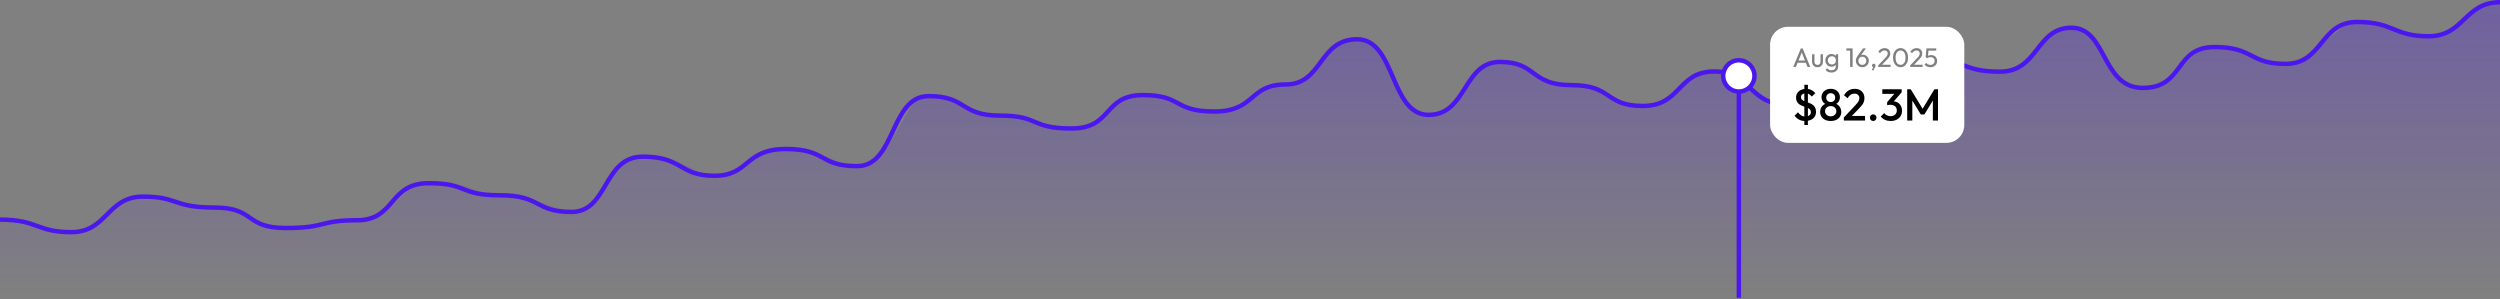 <svg width="1120" height="134" viewBox="0 0 1120 134" fill="none" xmlns="http://www.w3.org/2000/svg">
<rect x="0" y="0" width="1120" height="134" fill="#808080" stroke="none"/>
<path d="M12.427 99.126L0 98.129V132H1120V1L1112.23 2.494L1098.25 13.951L1090.49 15.943L1076.5 14.947L1060.97 9.966L1051.65 10.464L1037.67 21.422L1028.35 28.395H1015.92L1003.49 21.92L995.164 21.422H986.408L969.32 37.361L964.66 38.357L956.893 39.354L949.126 35.867L936.699 14.947L928.932 12.456L921.165 13.453L905.631 30.388L896.31 32.38L879.223 29.392L869.903 26.901H857.476L845.048 36.365L837.281 39.852L821.747 40.848L809.32 45.829L801.553 46.825L793.786 45.829L776.699 32.878L762.718 31.882L745.631 45.331L739.417 47.323L730.097 46.825L711.456 38.357L697.476 37.859L686.602 32.38L678.835 28.395L671.068 27.399L664.854 28.893L649.32 47.821L644.66 50.81L638.446 51.308L630.679 46.327L615.146 19.928L610.485 17.935H607.379L599.612 19.43L587.184 34.373L580.971 37.361L568.544 38.357L553.01 48.319L548.349 49.814H540.582L531.262 47.821L521.942 43.338L514.175 42.342L501.747 44.833L493.98 53.3L486.213 56.289L478.446 57.285L464.466 54.795L453.592 51.806L442.718 51.308L438.058 49.814L425.631 44.335L417.864 42.84L410.097 44.335L397.67 65.753L388.349 73.722H379.029L365.048 68.243L357.281 67.247L344.854 66.749L333.98 74.221L323.107 78.205L316.893 78.703L304.466 72.726L290.485 70.236L281.165 71.232L262.524 93.646L254.757 94.643L242.33 90.658L225.243 86.673H217.476L208.155 83.186L194.175 81.692L184.854 83.186L172.427 95.639L160 98.129L152.233 99.126L141.359 100.62L124.272 101.616L114.951 99.126L104.078 93.646L90.097 92.65L77.67 89.662L66.796 87.669L60.583 88.167L54.369 92.152L41.942 101.616L34.175 103.608L24.854 103.11L12.427 99.126Z" fill="url(#paint0_linear_1099_51323)" fill-opacity="0.3"/>
<path d="M1120 1C1104 1 1104 16.235 1088 16.235C1072 16.235 1072.67 9.842 1056 9.842C1039.33 9.842 1040.67 28.614 1024 28.614C1007.33 28.614 1010 21.078 992 21.078C974 21.078 978.667 39.387 960 39.387C941.333 39.387 944 12.426 928 12.426C912 12.426 913.333 32.096 896 32.096C878.667 32.096 881.333 26.709 864 26.709C846.667 26.709 849.333 40.176 832 40.176C814.667 40.176 816.667 46.705 800 46.705C783.333 46.705 784.667 32.014 768 32.014C751.333 32.014 753.333 47.467 736 47.467C718.667 47.467 722.667 38.136 704 38.136C685.333 38.136 688.667 27.743 672 27.743C655.333 27.743 657.333 51.466 640 51.466C622.667 51.466 625.333 17.595 608 17.595C590.667 17.595 592.667 37.836 576 37.836C559.333 37.836 562.667 49.943 544 49.943C525.333 49.943 530 42.597 512 42.597C494 42.597 498.667 57.56 480 57.56C461.333 57.56 466 51.793 448 51.793C430 51.793 433.333 43.06 416 43.06C398.667 43.06 401.334 74.428 384 74.428C366.667 74.428 370.667 66.756 352 66.756C333.333 66.756 336 78.753 320 78.753C304 78.753 306 70.184 288 70.184C270 70.184 272.667 94.941 256 94.941C239.334 94.941 242.667 87.486 224 87.486C205.334 87.486 210 82.072 192 82.072C174 82.072 177.334 98.668 160 98.668C142.667 98.668 146.667 102.15 128 102.15C109.334 102.15 114.667 92.982 96 92.982C77.334 92.982 80 88.085 64 88.085C48 88.085 48 104 32 104C16 104 17.334 98.396 0 98.396" stroke="#4C17ED" stroke-width="2"/>
<path d="M779 35.5L779 133.422" stroke="#4C17ED" stroke-width="2"/>
<circle cx="779" cy="34" r="7" fill="white" stroke="#4C17ED" stroke-width="2"/>
<rect x="793" y="12" width="87" height="52" rx="8" fill="white"/>
<path d="M803.372 30L806.78 21.672H807.596L810.992 30H809.768L806.972 22.956H807.392L804.572 30H803.372ZM804.992 28.116V27.132H809.372V28.116H804.992ZM814.229 30.12C813.765 30.12 813.345 30.016 812.969 29.808C812.601 29.592 812.313 29.296 812.105 28.92C811.897 28.544 811.793 28.108 811.793 27.612V24.3H812.873V27.564C812.873 27.876 812.925 28.148 813.029 28.38C813.141 28.604 813.301 28.776 813.509 28.896C813.717 29.016 813.961 29.076 814.241 29.076C814.665 29.076 814.997 28.944 815.237 28.68C815.477 28.408 815.597 28.036 815.597 27.564V24.3H816.677V27.612C816.677 28.108 816.573 28.544 816.365 28.92C816.157 29.296 815.869 29.592 815.501 29.808C815.141 30.016 814.717 30.12 814.229 30.12ZM820.488 32.508C819.904 32.508 819.384 32.4 818.928 32.184C818.48 31.968 818.12 31.664 817.848 31.272L818.544 30.564C818.776 30.86 819.052 31.084 819.372 31.236C819.692 31.396 820.072 31.476 820.512 31.476C821.096 31.476 821.556 31.32 821.892 31.008C822.236 30.704 822.408 30.292 822.408 29.772V28.356L822.6 27.072L822.408 25.8V24.3H823.488V29.772C823.488 30.316 823.36 30.792 823.104 31.2C822.856 31.608 822.504 31.928 822.048 32.16C821.6 32.392 821.08 32.508 820.488 32.508ZM820.488 29.904C819.968 29.904 819.5 29.78 819.084 29.532C818.676 29.284 818.352 28.944 818.112 28.512C817.872 28.072 817.752 27.58 817.752 27.036C817.752 26.492 817.872 26.008 818.112 25.584C818.352 25.152 818.676 24.812 819.084 24.564C819.5 24.308 819.968 24.18 820.488 24.18C820.936 24.18 821.332 24.268 821.676 24.444C822.02 24.62 822.292 24.868 822.492 25.188C822.7 25.5 822.812 25.868 822.828 26.292V27.804C822.804 28.22 822.688 28.588 822.48 28.908C822.28 29.22 822.008 29.464 821.664 29.64C821.32 29.816 820.928 29.904 820.488 29.904ZM820.704 28.884C821.056 28.884 821.364 28.808 821.628 28.656C821.9 28.504 822.108 28.292 822.252 28.02C822.396 27.74 822.468 27.416 822.468 27.048C822.468 26.68 822.392 26.36 822.24 26.088C822.096 25.808 821.892 25.592 821.628 25.44C821.364 25.28 821.052 25.2 820.692 25.2C820.332 25.2 820.016 25.28 819.744 25.44C819.472 25.592 819.256 25.808 819.096 26.088C818.944 26.36 818.868 26.676 818.868 27.036C818.868 27.396 818.944 27.716 819.096 27.996C819.256 28.276 819.472 28.496 819.744 28.656C820.024 28.808 820.344 28.884 820.704 28.884ZM828.853 30V21.672H829.969V30H828.853ZM827.149 22.68V21.672H829.849V22.68H827.149ZM834.322 30.12C833.77 30.12 833.274 29.992 832.834 29.736C832.402 29.48 832.058 29.136 831.802 28.704C831.546 28.272 831.418 27.792 831.418 27.264C831.418 26.528 831.674 25.796 832.186 25.068L834.634 21.672H835.942L833.434 25.092L833.026 25.308C833.122 25.14 833.238 25 833.374 24.888C833.51 24.768 833.678 24.676 833.878 24.612C834.078 24.548 834.314 24.516 834.586 24.516C835.074 24.516 835.514 24.632 835.906 24.864C836.306 25.096 836.626 25.416 836.866 25.824C837.114 26.224 837.238 26.692 837.238 27.228C837.238 27.756 837.106 28.24 836.842 28.68C836.586 29.12 836.234 29.472 835.786 29.736C835.346 29.992 834.858 30.12 834.322 30.12ZM834.322 29.064C834.658 29.064 834.958 28.984 835.222 28.824C835.494 28.656 835.706 28.436 835.858 28.164C836.018 27.884 836.098 27.572 836.098 27.228C836.098 26.884 836.018 26.576 835.858 26.304C835.706 26.024 835.494 25.804 835.222 25.644C834.958 25.484 834.658 25.404 834.322 25.404C833.986 25.404 833.682 25.484 833.41 25.644C833.146 25.804 832.934 26.024 832.774 26.304C832.622 26.576 832.546 26.884 832.546 27.228C832.546 27.572 832.622 27.884 832.774 28.164C832.934 28.444 833.146 28.664 833.41 28.824C833.682 28.984 833.986 29.064 834.322 29.064ZM838.563 31.32L839.307 29.892L839.691 29.796C839.651 29.884 839.599 29.956 839.535 30.012C839.479 30.068 839.407 30.096 839.319 30.096C839.151 30.096 838.995 30.028 838.851 29.892C838.715 29.748 838.647 29.572 838.647 29.364C838.647 29.132 838.723 28.94 838.875 28.788C839.027 28.628 839.219 28.548 839.451 28.548C839.659 28.548 839.843 28.628 840.003 28.788C840.163 28.94 840.243 29.132 840.243 29.364C840.243 29.452 840.223 29.56 840.183 29.688C840.151 29.808 840.083 29.964 839.979 30.156L839.187 31.656L838.563 31.32ZM841.412 29.316L844.484 26.076C844.796 25.756 845.04 25.48 845.216 25.248C845.392 25.008 845.516 24.788 845.588 24.588C845.668 24.388 845.708 24.18 845.708 23.964C845.708 23.54 845.572 23.208 845.3 22.968C845.028 22.728 844.676 22.608 844.244 22.608C843.82 22.608 843.448 22.712 843.128 22.92C842.808 23.12 842.524 23.432 842.276 23.856L841.484 23.196C841.812 22.652 842.208 22.244 842.672 21.972C843.136 21.692 843.672 21.552 844.28 21.552C844.792 21.552 845.236 21.652 845.612 21.852C845.996 22.052 846.292 22.332 846.5 22.692C846.708 23.052 846.812 23.472 846.812 23.952C846.812 24.296 846.768 24.604 846.68 24.876C846.6 25.148 846.452 25.428 846.236 25.716C846.028 25.996 845.736 26.332 845.36 26.724L842.876 29.28L841.412 29.316ZM841.412 30V29.316L842.372 28.992H847.004V30H841.412ZM851.468 30.12C850.844 30.12 850.272 29.944 849.752 29.592C849.24 29.24 848.832 28.744 848.528 28.104C848.224 27.456 848.072 26.696 848.072 25.824C848.072 24.952 848.22 24.196 848.516 23.556C848.82 22.916 849.228 22.424 849.74 22.08C850.252 21.728 850.816 21.552 851.432 21.552C852.064 21.552 852.636 21.728 853.148 22.08C853.66 22.424 854.064 22.916 854.36 23.556C854.664 24.196 854.816 24.956 854.816 25.836C854.816 26.708 854.664 27.468 854.36 28.116C854.064 28.756 853.66 29.252 853.148 29.604C852.644 29.948 852.084 30.12 851.468 30.12ZM851.444 29.052C851.884 29.052 852.268 28.932 852.596 28.692C852.932 28.444 853.196 28.08 853.388 27.6C853.58 27.12 853.676 26.528 853.676 25.824C853.676 25.12 853.58 24.532 853.388 24.06C853.196 23.58 852.932 23.22 852.596 22.98C852.26 22.732 851.872 22.608 851.432 22.608C851 22.608 850.616 22.732 850.28 22.98C849.944 23.22 849.68 23.58 849.488 24.06C849.304 24.532 849.212 25.12 849.212 25.824C849.212 26.528 849.304 27.12 849.488 27.6C849.68 28.08 849.944 28.444 850.28 28.692C850.616 28.932 851.004 29.052 851.444 29.052ZM855.755 29.316L858.827 26.076C859.139 25.756 859.383 25.48 859.559 25.248C859.735 25.008 859.859 24.788 859.931 24.588C860.011 24.388 860.051 24.18 860.051 23.964C860.051 23.54 859.915 23.208 859.643 22.968C859.371 22.728 859.019 22.608 858.587 22.608C858.163 22.608 857.791 22.712 857.471 22.92C857.151 23.12 856.867 23.432 856.619 23.856L855.827 23.196C856.155 22.652 856.551 22.244 857.015 21.972C857.479 21.692 858.015 21.552 858.623 21.552C859.135 21.552 859.579 21.652 859.955 21.852C860.339 22.052 860.635 22.332 860.843 22.692C861.051 23.052 861.155 23.472 861.155 23.952C861.155 24.296 861.111 24.604 861.023 24.876C860.943 25.148 860.795 25.428 860.579 25.716C860.371 25.996 860.079 26.332 859.703 26.724L857.219 29.28L855.755 29.316ZM855.755 30V29.316L856.715 28.992H861.347V30H855.755ZM864.828 30.12C864.26 30.12 863.752 30.02 863.304 29.82C862.864 29.612 862.492 29.312 862.188 28.92L862.956 28.152C863.14 28.432 863.392 28.656 863.712 28.824C864.04 28.984 864.404 29.064 864.804 29.064C865.18 29.064 865.508 28.992 865.788 28.848C866.076 28.704 866.3 28.504 866.46 28.248C866.628 27.984 866.712 27.672 866.712 27.312C866.712 26.944 866.632 26.632 866.472 26.376C866.312 26.12 866.096 25.928 865.824 25.8C865.56 25.664 865.268 25.596 864.948 25.596C864.62 25.596 864.32 25.636 864.048 25.716C863.784 25.796 863.532 25.932 863.292 26.124L863.304 25.404C863.44 25.236 863.596 25.1 863.772 24.996C863.948 24.892 864.148 24.812 864.372 24.756C864.596 24.7 864.856 24.672 865.152 24.672C865.728 24.672 866.216 24.792 866.616 25.032C867.016 25.272 867.32 25.596 867.528 26.004C867.744 26.412 867.852 26.868 867.852 27.372C867.852 27.9 867.72 28.372 867.456 28.788C867.2 29.204 866.844 29.532 866.388 29.772C865.932 30.004 865.412 30.12 864.828 30.12ZM863.292 26.124L862.68 25.512L863.052 21.672H864.084L863.664 25.62L863.292 26.124ZM863.28 22.68L863.052 21.672H867.432V22.68H863.28Z" fill="black" fill-opacity="0.5"/>
<path d="M808.66 54.2C807.647 54.2 806.76 54 806 53.6C805.253 53.2 804.573 52.613 803.96 51.84L805.5 50.3C805.887 50.86 806.34 51.313 806.86 51.66C807.38 52.007 808.007 52.18 808.74 52.18C809.513 52.18 810.127 52.013 810.58 51.68C811.047 51.347 811.28 50.873 811.28 50.26C811.28 49.793 811.16 49.413 810.92 49.12C810.68 48.827 810.36 48.587 809.96 48.4C809.573 48.2 809.14 48.027 808.66 47.88C808.193 47.72 807.72 47.547 807.24 47.36C806.773 47.16 806.34 46.913 805.94 46.62C805.553 46.327 805.24 45.947 805 45.48C804.76 45.013 804.64 44.42 804.64 43.7C804.64 42.873 804.84 42.173 805.24 41.6C805.653 41.013 806.207 40.567 806.9 40.26C807.593 39.953 808.367 39.8 809.22 39.8C810.047 39.8 810.813 39.98 811.52 40.34C812.227 40.7 812.807 41.16 813.26 41.72L811.72 43.26C811.32 42.807 810.907 42.453 810.48 42.2C810.067 41.947 809.627 41.82 809.16 41.82C808.413 41.82 807.84 41.967 807.44 42.26C807.04 42.54 806.84 42.967 806.84 43.54C806.84 43.967 806.96 44.313 807.2 44.58C807.453 44.833 807.78 45.053 808.18 45.24C808.58 45.413 809.013 45.58 809.48 45.74C809.96 45.9 810.44 46.08 810.92 46.28C811.4 46.48 811.84 46.74 812.24 47.06C812.64 47.367 812.96 47.767 813.2 48.26C813.453 48.753 813.58 49.373 813.58 50.12C813.58 51.373 813.133 52.367 812.24 53.1C811.36 53.833 810.167 54.2 808.66 54.2ZM808.34 56V38H809.94V56H808.34ZM820.16 54.2C819.2 54.2 818.366 54.027 817.66 53.68C816.953 53.333 816.4 52.853 816 52.24C815.613 51.613 815.42 50.907 815.42 50.12C815.42 49.493 815.54 48.92 815.78 48.4C816.033 47.867 816.393 47.413 816.86 47.04C817.34 46.667 817.906 46.4 818.56 46.24L818.5 46.88C817.966 46.733 817.513 46.493 817.14 46.16C816.78 45.827 816.506 45.433 816.32 44.98C816.133 44.527 816.04 44.053 816.04 43.56C816.04 42.813 816.213 42.16 816.56 41.6C816.92 41.027 817.413 40.58 818.04 40.26C818.666 39.94 819.373 39.78 820.16 39.78C820.96 39.78 821.666 39.94 822.28 40.26C822.906 40.58 823.393 41.027 823.74 41.6C824.1 42.16 824.28 42.813 824.28 43.56C824.28 44.053 824.186 44.527 824 44.98C823.813 45.433 823.54 45.827 823.18 46.16C822.82 46.493 822.366 46.733 821.82 46.88L821.76 46.24C822.426 46.4 822.993 46.667 823.46 47.04C823.926 47.413 824.28 47.867 824.52 48.4C824.773 48.92 824.9 49.493 824.9 50.12C824.9 50.907 824.706 51.613 824.32 52.24C823.933 52.853 823.38 53.333 822.66 53.68C821.953 54.027 821.12 54.2 820.16 54.2ZM820.16 52.12C820.653 52.12 821.086 52.02 821.46 51.82C821.846 51.62 822.146 51.347 822.36 51C822.586 50.653 822.7 50.26 822.7 49.82C822.7 49.367 822.586 48.973 822.36 48.64C822.146 48.293 821.846 48.02 821.46 47.82C821.086 47.62 820.653 47.52 820.16 47.52C819.666 47.52 819.226 47.62 818.84 47.82C818.466 48.02 818.166 48.293 817.94 48.64C817.726 48.973 817.62 49.367 817.62 49.82C817.62 50.26 817.726 50.653 817.94 51C818.166 51.347 818.466 51.62 818.84 51.82C819.226 52.02 819.666 52.12 820.16 52.12ZM820.16 45.72C820.746 45.72 821.226 45.533 821.6 45.16C821.973 44.787 822.16 44.307 822.16 43.72C822.16 43.133 821.973 42.66 821.6 42.3C821.226 41.927 820.746 41.74 820.16 41.74C819.586 41.74 819.106 41.927 818.72 42.3C818.346 42.66 818.16 43.133 818.16 43.72C818.16 44.307 818.346 44.787 818.72 45.16C819.106 45.533 819.586 45.72 820.16 45.72ZM826.04 52.64L831.2 47.16C831.627 46.707 831.974 46.3 832.24 45.94C832.507 45.58 832.7 45.24 832.82 44.92C832.94 44.6 833 44.273 833 43.94C833 43.313 832.794 42.827 832.38 42.48C831.98 42.12 831.467 41.94 830.84 41.94C830.174 41.94 829.587 42.107 829.08 42.44C828.574 42.773 828.12 43.293 827.72 44L826.12 42.68C826.667 41.733 827.34 41.02 828.14 40.54C828.94 40.047 829.867 39.8 830.92 39.8C831.787 39.8 832.547 39.973 833.2 40.32C833.854 40.667 834.36 41.153 834.72 41.78C835.08 42.393 835.26 43.107 835.26 43.92C835.26 44.507 835.187 45.033 835.04 45.5C834.907 45.953 834.674 46.413 834.34 46.88C834.007 47.333 833.547 47.867 832.96 48.48L829 52.58L826.04 52.64ZM826.04 54V52.64L828.02 51.94H835.54V54H826.04ZM839.201 54.2C838.774 54.2 838.421 54.06 838.141 53.78C837.874 53.487 837.741 53.133 837.741 52.72C837.741 52.293 837.874 51.94 838.141 51.66C838.421 51.38 838.774 51.24 839.201 51.24C839.627 51.24 839.974 51.38 840.241 51.66C840.521 51.94 840.661 52.293 840.661 52.72C840.661 53.133 840.521 53.487 840.241 53.78C839.974 54.06 839.627 54.2 839.201 54.2ZM847.022 54.2C846.088 54.2 845.242 54.033 844.482 53.7C843.735 53.353 843.102 52.853 842.582 52.2L844.142 50.64C844.422 51.067 844.815 51.407 845.322 51.66C845.828 51.913 846.382 52.04 846.982 52.04C847.555 52.04 848.048 51.933 848.462 51.72C848.875 51.507 849.195 51.207 849.422 50.82C849.662 50.433 849.782 49.987 849.782 49.48C849.782 48.947 849.662 48.493 849.422 48.12C849.195 47.747 848.862 47.46 848.422 47.26C847.995 47.047 847.475 46.94 846.862 46.94C846.622 46.94 846.375 46.96 846.122 47C845.868 47.027 845.642 47.073 845.442 47.14L846.462 45.82C846.742 45.713 847.035 45.627 847.342 45.56C847.662 45.48 847.968 45.44 848.262 45.44C848.982 45.44 849.628 45.613 850.202 45.96C850.788 46.307 851.248 46.793 851.582 47.42C851.928 48.033 852.102 48.76 852.102 49.6C852.102 50.507 851.888 51.307 851.462 52C851.035 52.693 850.442 53.233 849.682 53.62C848.922 54.007 848.035 54.2 847.022 54.2ZM845.442 47.14V45.78L849.182 41.42L851.942 41.36L848.042 45.84L845.442 47.14ZM843.282 42.06V40H851.942V41.36L849.962 42.06H843.282ZM854.422 54V40H856.022L861.842 49.58H860.802L866.622 40H868.222V54H865.922V44.04L866.442 44.18L862.122 51.28H860.522L856.202 44.18L856.722 44.04V54H854.422Z" fill="black"/>
<defs>
<linearGradient id="paint0_linear_1099_51323" x1="560" y1="1" x2="560" y2="132" gradientUnits="userSpaceOnUse">
<stop stop-color="#4C17ED"/>
<stop offset="1" stop-color="#4C17ED" stop-opacity="0"/>
</linearGradient>
</defs>
</svg>
